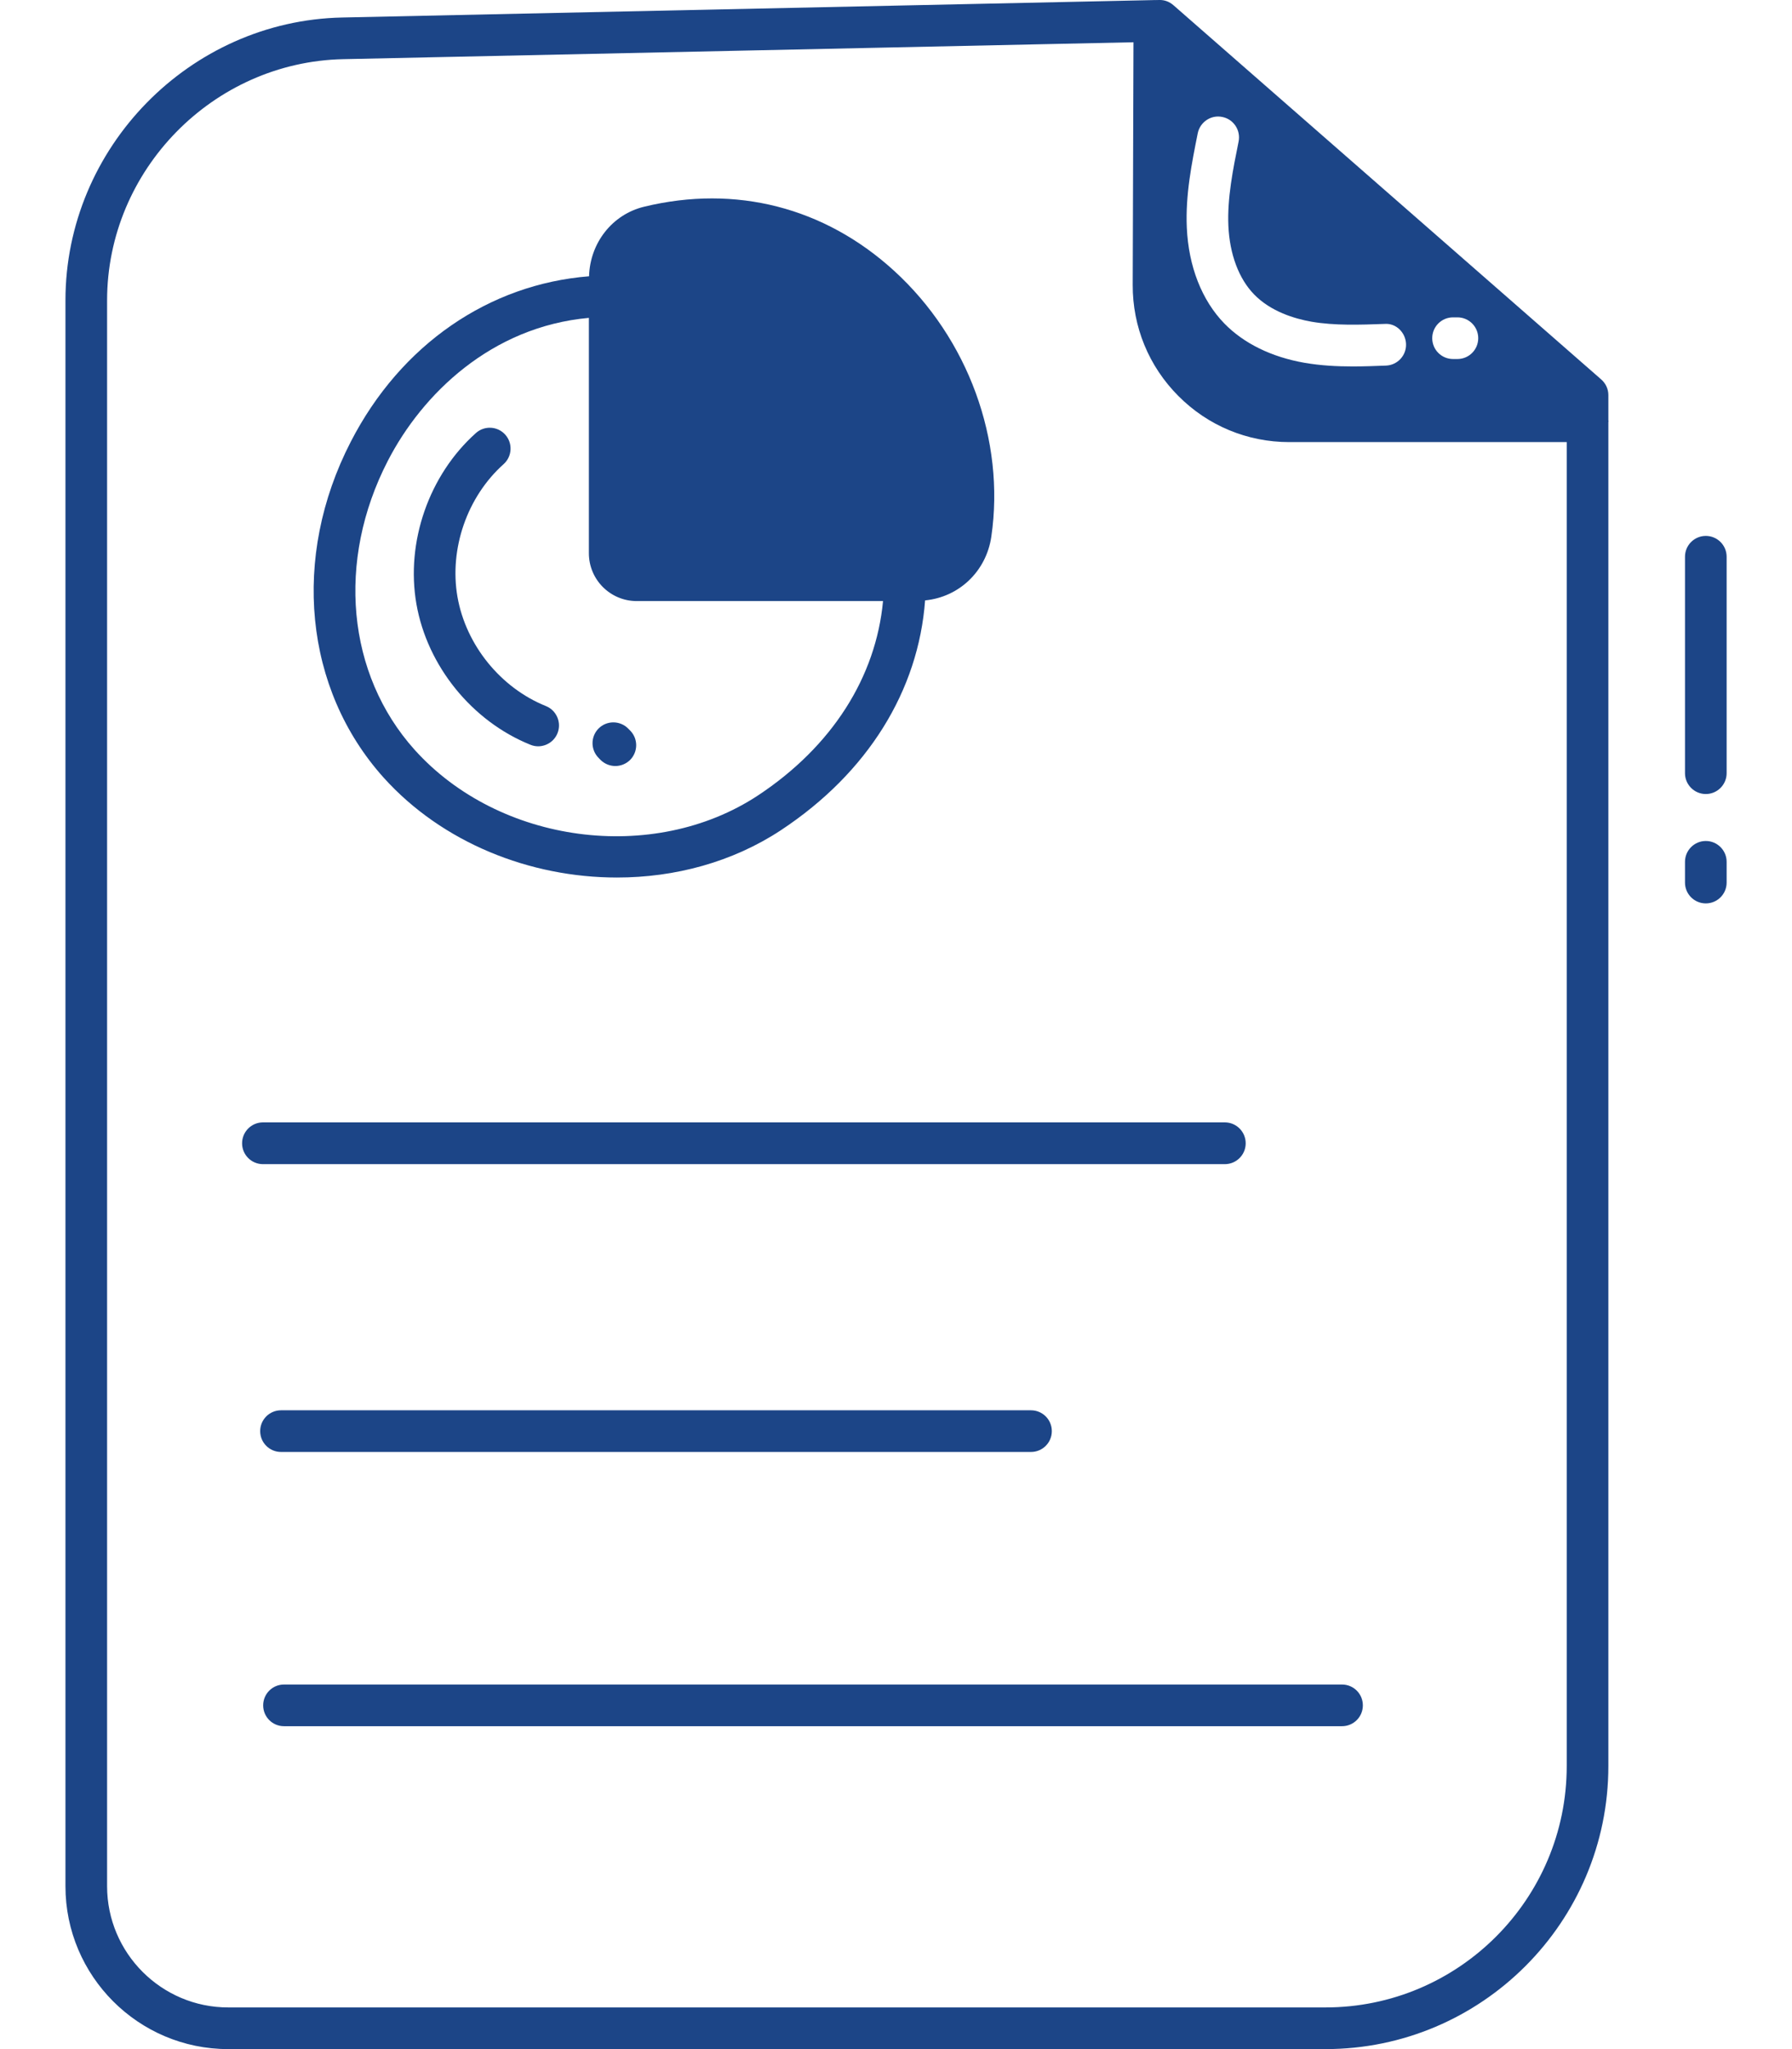 <svg width="21" height="24" viewBox="0 0 21 24" fill="none" xmlns="http://www.w3.org/2000/svg">
<path d="M18.848 4.923V4.627C18.848 4.557 18.817 4.49 18.764 4.444L13.75 0.06C13.704 0.021 13.65 -0.002 13.584 0L13.534 0.001C13.532 0.001 13.53 0 13.528 0C13.525 5.30764e-05 13.523 0.001 13.521 0.001L4.01 0.205C2.222 0.243 0.767 1.73 0.767 3.519V22.092C0.767 23.144 1.622 24 2.674 24H15.533C17.361 24 18.848 22.513 18.848 20.685V4.944C18.848 4.941 18.85 4.937 18.85 4.934C18.85 4.93 18.848 4.927 18.848 4.923ZM14.697 3.449C14.893 3.65 15.171 3.733 15.369 3.768C15.642 3.815 15.938 3.804 16.224 3.794C16.36 3.782 16.472 3.895 16.477 4.029C16.482 4.164 16.376 4.277 16.242 4.282C16.114 4.287 15.984 4.292 15.853 4.292C15.665 4.292 15.476 4.282 15.285 4.249C14.899 4.181 14.575 4.022 14.348 3.789C14.084 3.518 13.928 3.12 13.908 2.666C13.891 2.283 13.965 1.916 14.036 1.561C14.063 1.429 14.192 1.342 14.324 1.37C14.456 1.396 14.541 1.525 14.515 1.657C14.449 1.983 14.381 2.321 14.395 2.644C14.41 2.978 14.517 3.264 14.697 3.449ZM16.784 3.961C16.784 3.826 16.893 3.717 17.028 3.717H17.079C17.214 3.717 17.323 3.826 17.323 3.961C17.323 4.096 17.214 4.205 17.079 4.205H17.028C16.893 4.205 16.784 4.096 16.784 3.961ZM15.533 23.512H2.674C1.892 23.512 1.255 22.875 1.255 22.092V3.519C1.255 1.993 2.496 0.726 4.021 0.693L13.283 0.495L13.274 3.336C13.272 3.827 13.462 4.29 13.809 4.638C14.155 4.986 14.617 5.178 15.108 5.178H18.36V20.685C18.36 22.244 17.092 23.512 15.533 23.512Z" fill="#1C4587"/>
<path d="M14.354 13.635C14.489 13.635 14.598 13.525 14.598 13.391C14.598 13.256 14.489 13.146 14.354 13.146H3.081C2.946 13.146 2.837 13.256 2.837 13.391C2.837 13.525 2.946 13.635 3.081 13.635H14.354Z" fill="#1C4587"/>
<path d="M3.293 17.006H12.082C12.217 17.006 12.326 16.897 12.326 16.762C12.326 16.627 12.217 16.518 12.082 16.518H3.293C3.158 16.518 3.049 16.627 3.049 16.762C3.049 16.897 3.158 17.006 3.293 17.006Z" fill="#1C4587"/>
<path d="M15.727 19.73H3.328C3.193 19.73 3.084 19.839 3.084 19.974C3.084 20.109 3.193 20.218 3.328 20.218H15.727C15.862 20.218 15.971 20.109 15.971 19.974C15.971 19.839 15.862 19.73 15.727 19.73Z" fill="#1C4587"/>
<path d="M19.99 6.277C19.855 6.277 19.746 6.386 19.746 6.521V9.056C19.746 9.19 19.855 9.3 19.99 9.3C20.125 9.3 20.234 9.19 20.234 9.056V6.521C20.234 6.386 20.125 6.277 19.99 6.277Z" fill="#1C4587"/>
<path d="M19.99 9.85C19.855 9.85 19.746 9.96 19.746 10.094V10.337C19.746 10.472 19.855 10.581 19.99 10.581C20.125 10.581 20.234 10.472 20.234 10.337V10.094C20.234 9.96 20.125 9.85 19.99 9.85Z" fill="#1C4587"/>
<path d="M7.23 10.278C7.909 10.278 8.583 10.098 9.151 9.724C10.172 9.05 10.763 8.087 10.841 7.032C11.237 6.994 11.557 6.694 11.617 6.286C11.782 5.156 11.345 3.963 10.477 3.171C9.662 2.428 8.622 2.161 7.549 2.421C7.175 2.511 6.914 2.845 6.903 3.236C5.736 3.328 4.699 4.03 4.11 5.175C3.413 6.527 3.564 8.07 4.495 9.107C5.184 9.872 6.211 10.278 7.23 10.278ZM4.544 5.399C4.948 4.614 5.759 3.826 6.901 3.723V6.48C6.901 6.789 7.152 7.04 7.461 7.04H10.348C10.265 7.928 9.754 8.741 8.882 9.317C7.656 10.124 5.85 9.884 4.858 8.781C4.064 7.896 3.941 6.569 4.544 5.399Z" fill="#1C4587"/>
<path d="M6.216 8.723C6.245 8.735 6.276 8.741 6.306 8.741C6.403 8.741 6.495 8.683 6.533 8.588C6.583 8.463 6.523 8.321 6.398 8.27C5.867 8.057 5.46 7.555 5.361 6.991C5.263 6.427 5.475 5.817 5.902 5.436C6.002 5.346 6.011 5.192 5.921 5.091C5.832 4.991 5.677 4.982 5.577 5.072C5.027 5.563 4.753 6.349 4.88 7.075C5.007 7.801 5.532 8.448 6.216 8.723Z" fill="#1C4587"/>
<path d="M7.038 8.901C7.086 8.948 7.149 8.972 7.211 8.972C7.273 8.972 7.336 8.948 7.384 8.901C7.479 8.805 7.479 8.651 7.384 8.556L7.36 8.532C7.265 8.437 7.11 8.437 7.015 8.532C6.92 8.627 6.92 8.782 7.015 8.877L7.038 8.901Z" fill="#1C4587"/>
</svg>

